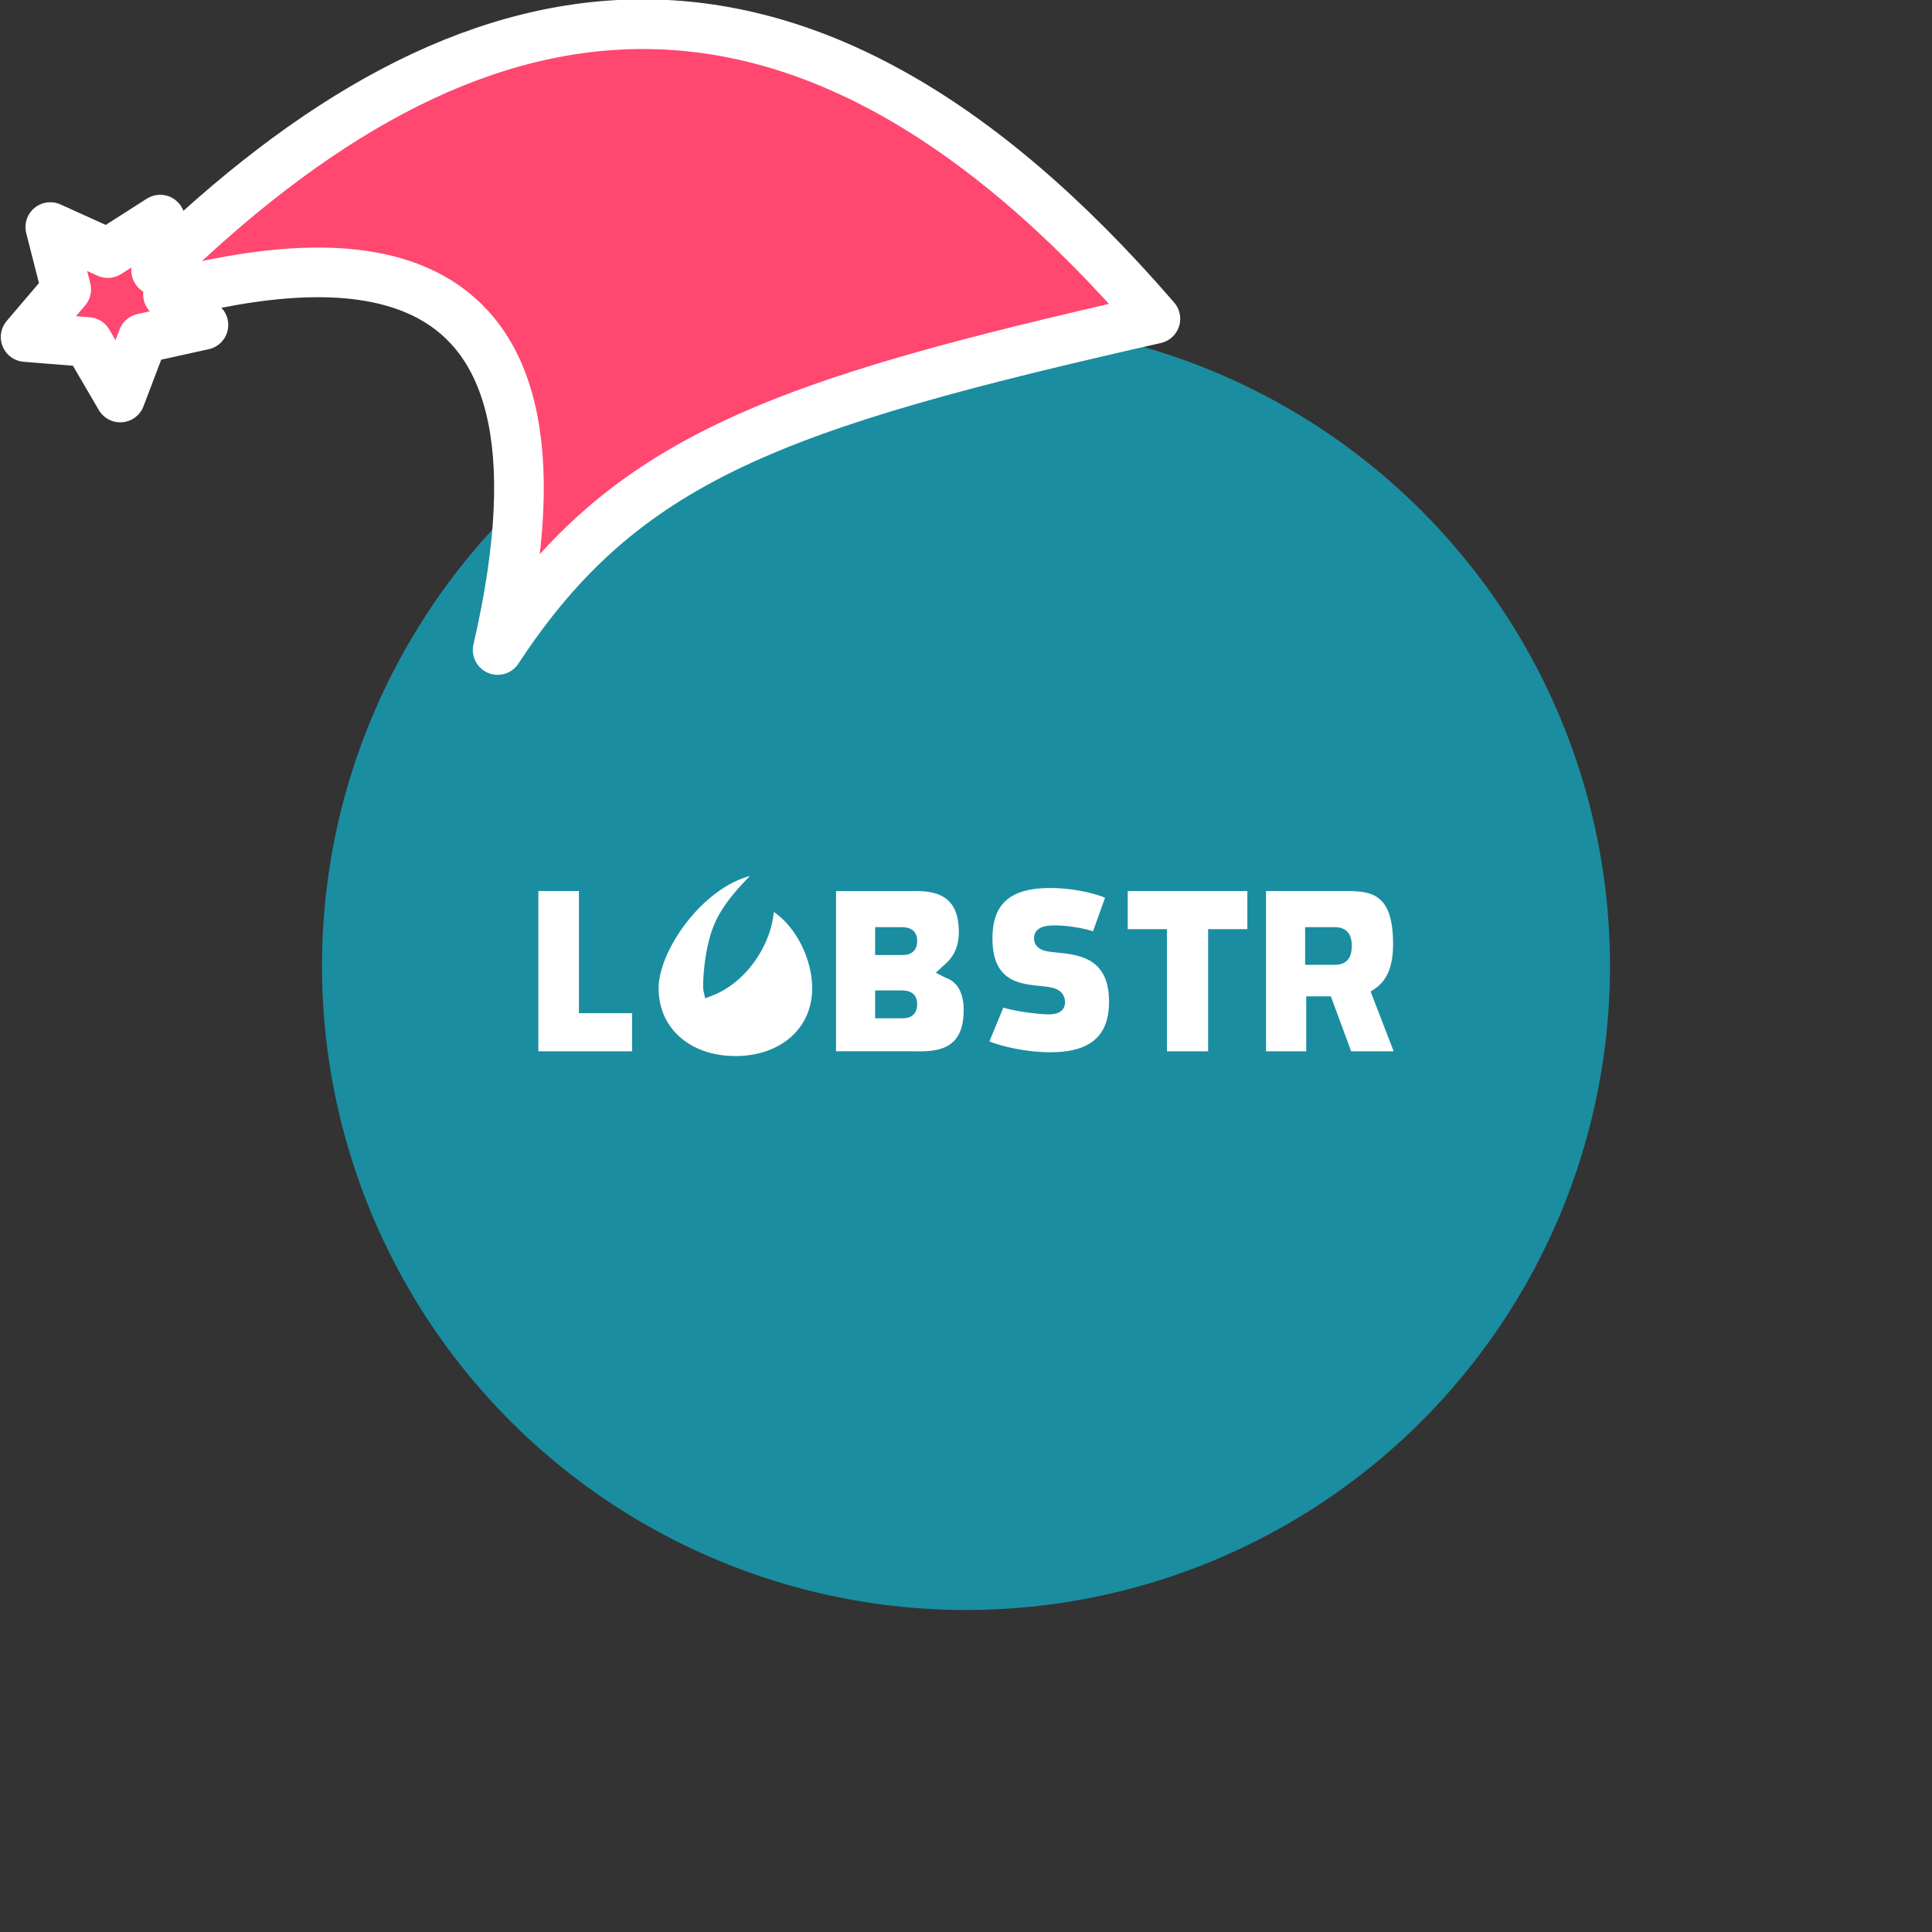 <svg xmlns="http://www.w3.org/2000/svg" viewBox="0 0 1536 1536">
   <rect x="0" y="0" width="1536" height="1536" fill="#333333" stroke="none"/>
   <g id="original" transform="translate(256,256)"><circle cx="512" cy="512" r="512" style="fill:#1b8da0"/>
   <path d="m818.19 579.82-16.11-43.71H782.5v43.71h-31.96V452.39h60.48c21.74 0 40.52 0 40.52 42.34 0 17.18-4.7 28.71-14.37 35.24l-3.49 2.35L852 579.81h-33.81Zm-36.57-68.75v-29.94H804c4.41 0 14.71 0 14.71 14.96s-10.3 14.97-14.71 14.97h-22.38Zm-109.84 68.76V482.7h-31.21v-30.29h95.12v30.29h-31.21v97.13h-32.7Zm-92.88.75c-19.48 0-39.24-4.94-48.29-8.63l11.07-26.86c11.77 3.54 29.82 5.36 36.25 5.36 11.13 0 12.79-6.02 12.79-9.61 0-3.1-1.1-8.66-8.44-11.08-3.03-1.01-6.87-1.41-11.31-1.86-16.9-1.75-37.93-3.92-37.93-37.76 0-27.75 14.2-40.13 46.05-40.13 17.61 0 34.92 4.09 43.45 7.72l-9.55 26.67c-9.33-2.95-21.79-4.68-30.15-4.68-2.68 0-5.02.17-6.96.49-8.1 1.45-9.79 6.09-9.79 9.73 0 3.44 1.5 7.97 8.66 9.99 2.68.68 5.85 1 9.53 1.38 17.49 1.78 41.43 4.21 41.43 38.95 0 27.51-14.87 40.31-46.82 40.31Zm-109.47-.79h-60.75V452.44h56.9l5.46-.04c7.62 0 16.34.57 23.25 4.81 8.08 4.95 12 14.12 12 28.04 0 11.13-3.96 19.75-12.12 26.37l-6.11 5.74 7.68 3.94c11.9 4.06 14.41 16.22 14.41 25.7 0 28.86-16.94 32.84-35.25 32.84l-5.46-.04Zm-29.67-76.5h20.38c2.84 0 5.59-.11 8.07-1.46 2.26-1.24 4.95-3.91 4.95-9.62 0-11.08-9.46-11.08-13.03-11.08h-20.37v22.15Zm0 50.3v-22.16h20.36c3.57 0 13.04 0 13.04 11.08 0 5.71-2.7 8.38-4.97 9.62-2.47 1.35-5.23 1.46-8.07 1.46h-20.36Zm-111.1 29.99c-35.93 0-61.03-22.08-61.03-53.71 0-29.93 34.12-79.15 72.65-89.45-8.73 8.73-20.74 21.89-27.43 36.26-9.49 20.37-10.39 51.46-9.56 55.12l1.34 5.9 5.7-2.2c6.15-2.38 12.08-5.81 17.63-10.2a80.03 80.03 0 0 0 6.03-5.31c1.32-1.29 2.6-2.63 3.84-4 12.22-13.58 20.05-31.16 21.31-46.97 17.39 11.63 30.56 37.02 30.56 60.86 0 31.62-25.1 53.71-61.04 53.71ZM172 579.82V452.39h32.28v97.13h42.23v30.3H172Z" style="fill:#fff;fill-rule:evenodd"/>
</g><g id="hat" transform="rotate(-19.665,2554.589,-1846.277)"><path id="🎅" style="fill:rgb(255, 71, 112);stroke:#ffffff;stroke-width:39.477;stroke-linecap:square;stroke-linejoin:round;stroke-miterlimit:5;stroke-dasharray:none;stroke-opacity:1" d="M 1.389 -777.641 C -126.418 -822.856 -272.881 -794.175 -427.741 -723.171 L -411.151 -760.082 L -459.325 -749.028 L -495.42 -783.898 L -500.164 -732.99 L -543.311 -708.18 L -498.069 -687.773 L -488.639 -637.572 L -455.935 -675.866 L -406.96 -669.648 L -425.318 -701.976 C -290.885 -689.168 -86.609 -639.134 -273.64 -347.587 C -128.154 -457.468 0.386 -456.792 307.394 -419.568 C 228.265 -624.227 123.306 -734.509 1.389 -777.641 z "/></g></svg>
